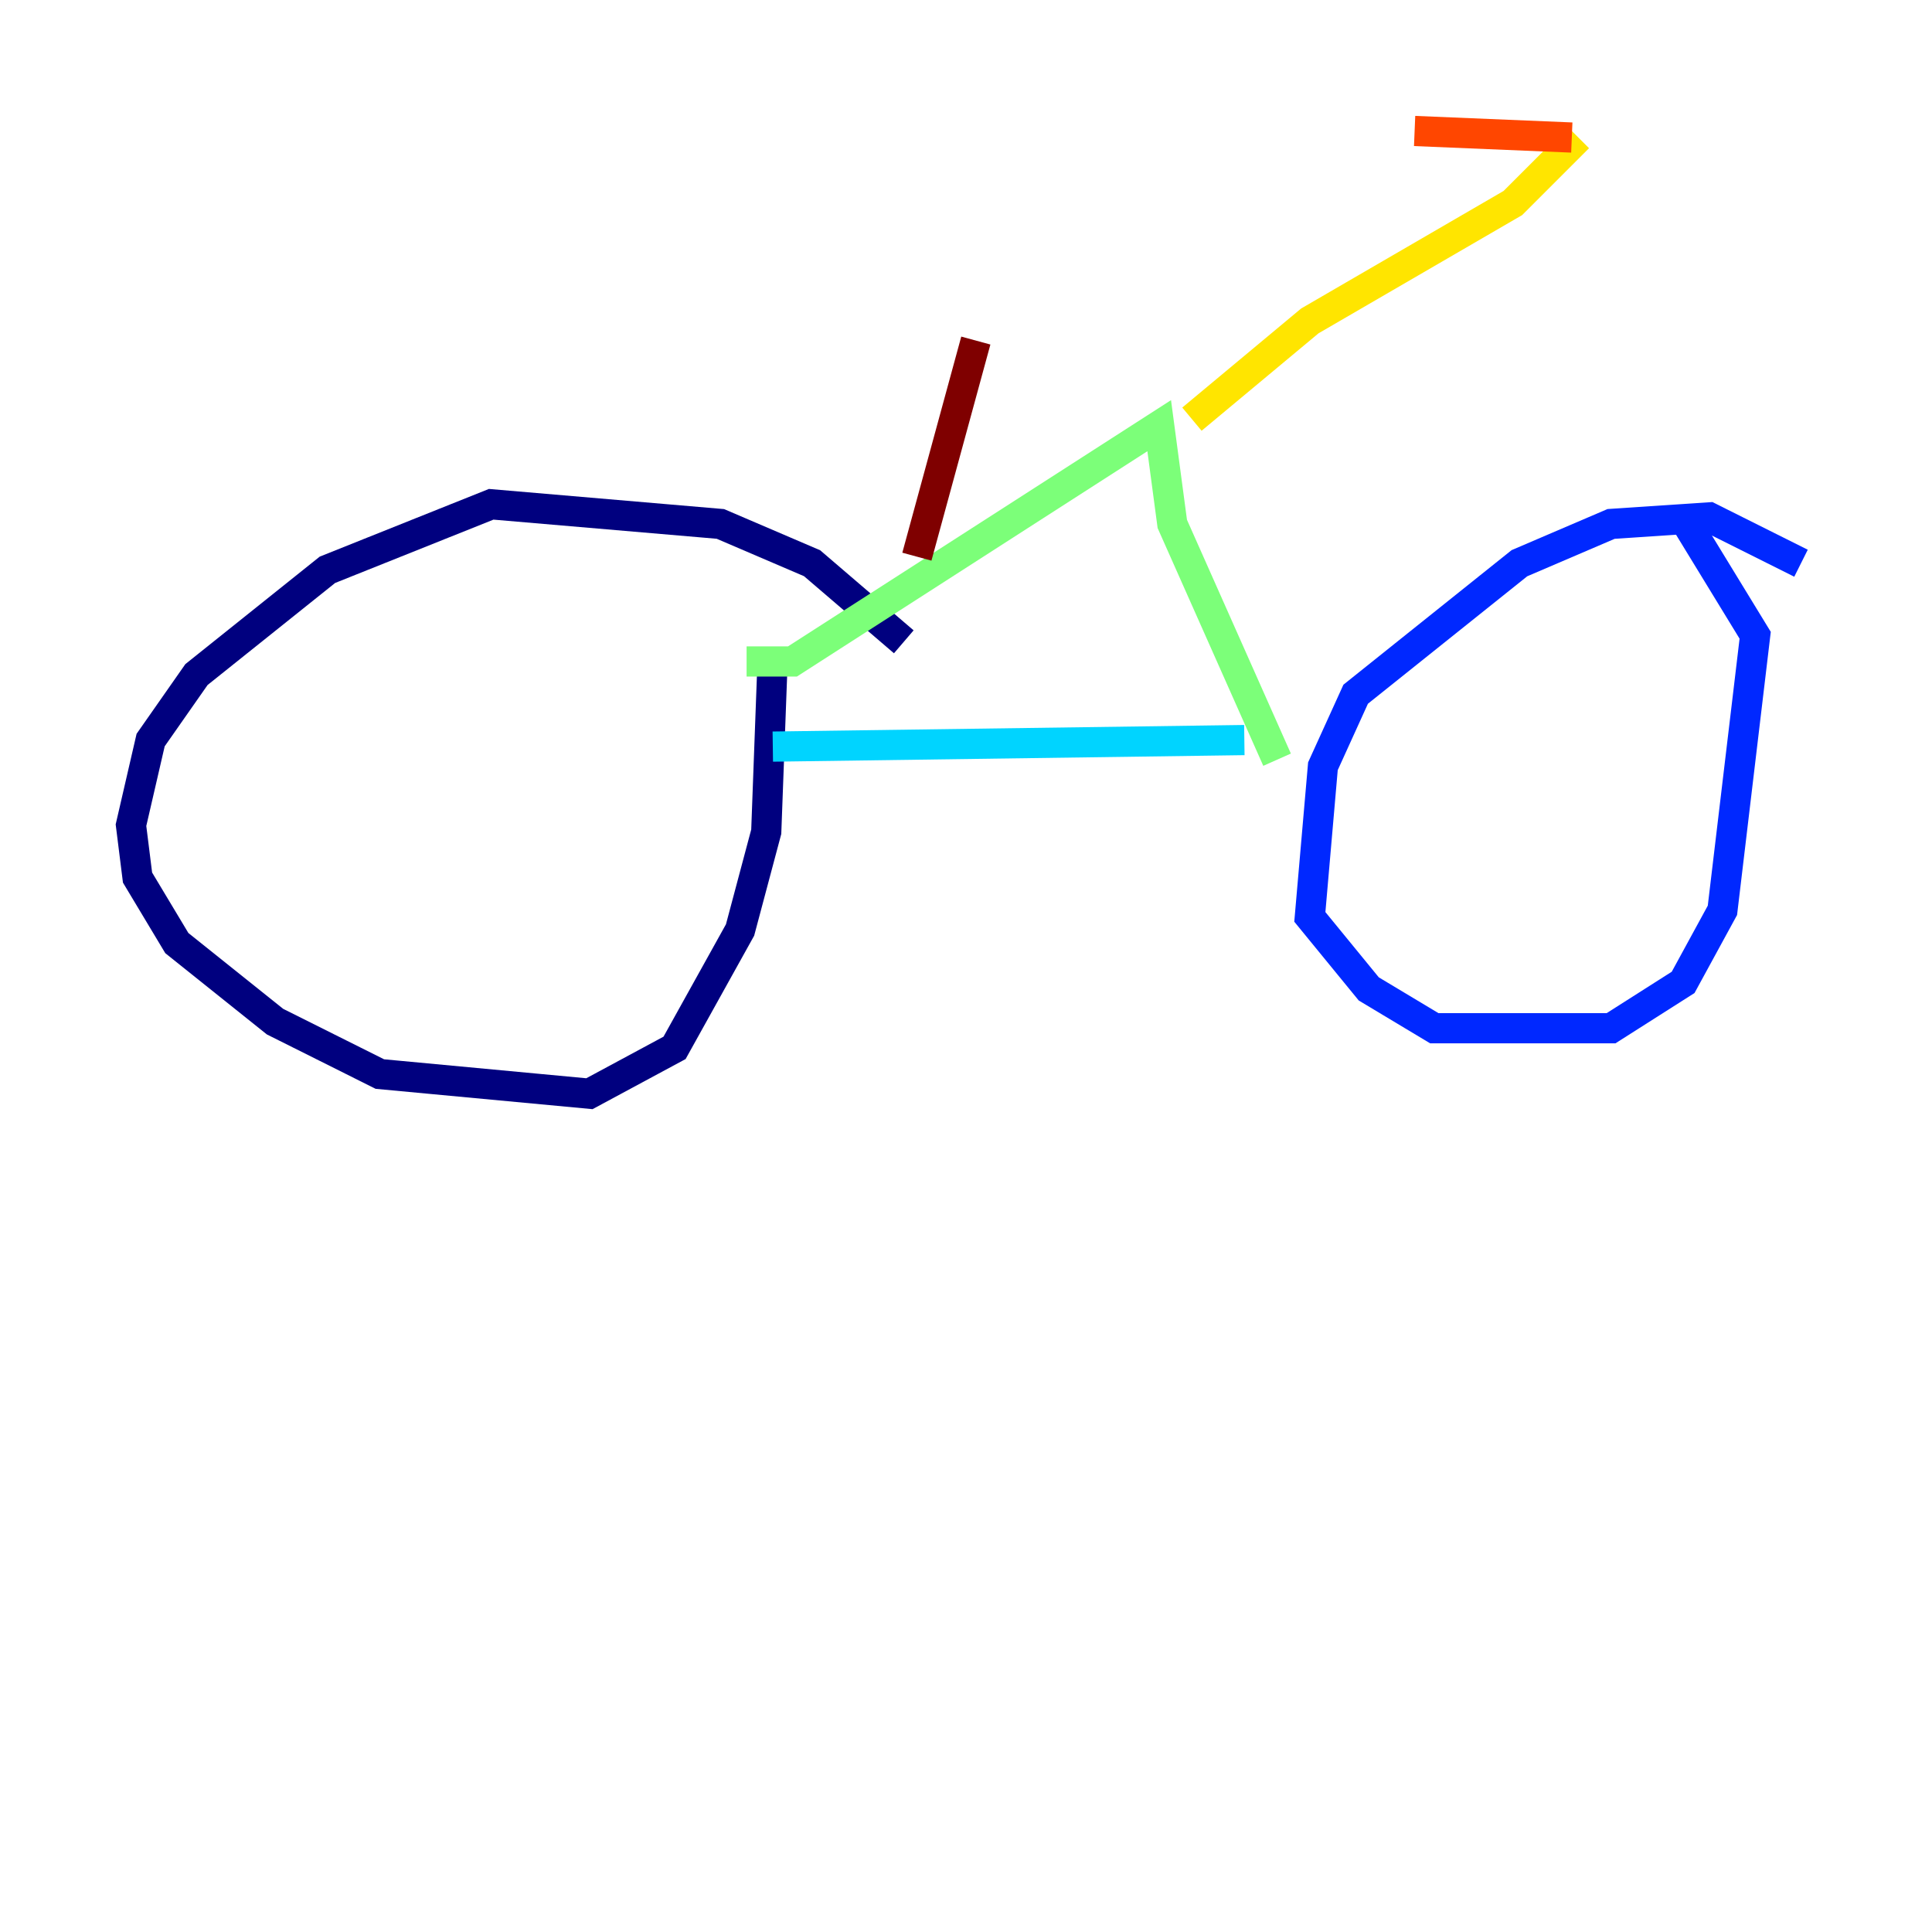 <?xml version="1.0" encoding="utf-8" ?>
<svg baseProfile="tiny" height="128" version="1.2" viewBox="0,0,128,128" width="128" xmlns="http://www.w3.org/2000/svg" xmlns:ev="http://www.w3.org/2001/xml-events" xmlns:xlink="http://www.w3.org/1999/xlink"><defs /><polyline fill="none" points="59.878,42.522 53.803,37.315 47.729,34.712 32.542,33.41 21.695,37.749 13.017,44.691 9.98,49.031 8.678,54.671 9.112,58.142 11.715,62.481 18.224,67.688 25.166,71.159 39.051,72.461 44.691,69.424 49.031,61.614 50.766,55.105 51.2,43.39" stroke="#00007f" stroke-width="2" /><polyline fill="none" points="119.322,37.315 113.248,34.278 106.739,34.712 100.664,37.315 89.817,45.993 87.647,50.766 86.78,60.746 90.685,65.519 95.024,68.122 106.739,68.122 111.512,65.085 114.115,60.312 116.285,42.088 111.512,34.278" stroke="#0028ff" stroke-width="2" /><polyline fill="none" points="51.2,49.464 82.441,49.031" stroke="#00d4ff" stroke-width="2" /><polyline fill="none" points="49.464,43.824 52.502,43.824 76.8,28.203 77.668,34.712 84.61,50.332" stroke="#7cff79" stroke-width="2" /><polyline fill="none" points="78.969,27.77 86.78,21.261 100.231,13.451 104.57,9.112" stroke="#ffe500" stroke-width="2" /><polyline fill="none" points="104.136,9.112 93.722,8.678" stroke="#ff4600" stroke-width="2" /><polyline fill="none" points="60.746,36.881 64.651,22.563" stroke="#7f0000" stroke-width="2" /></svg>